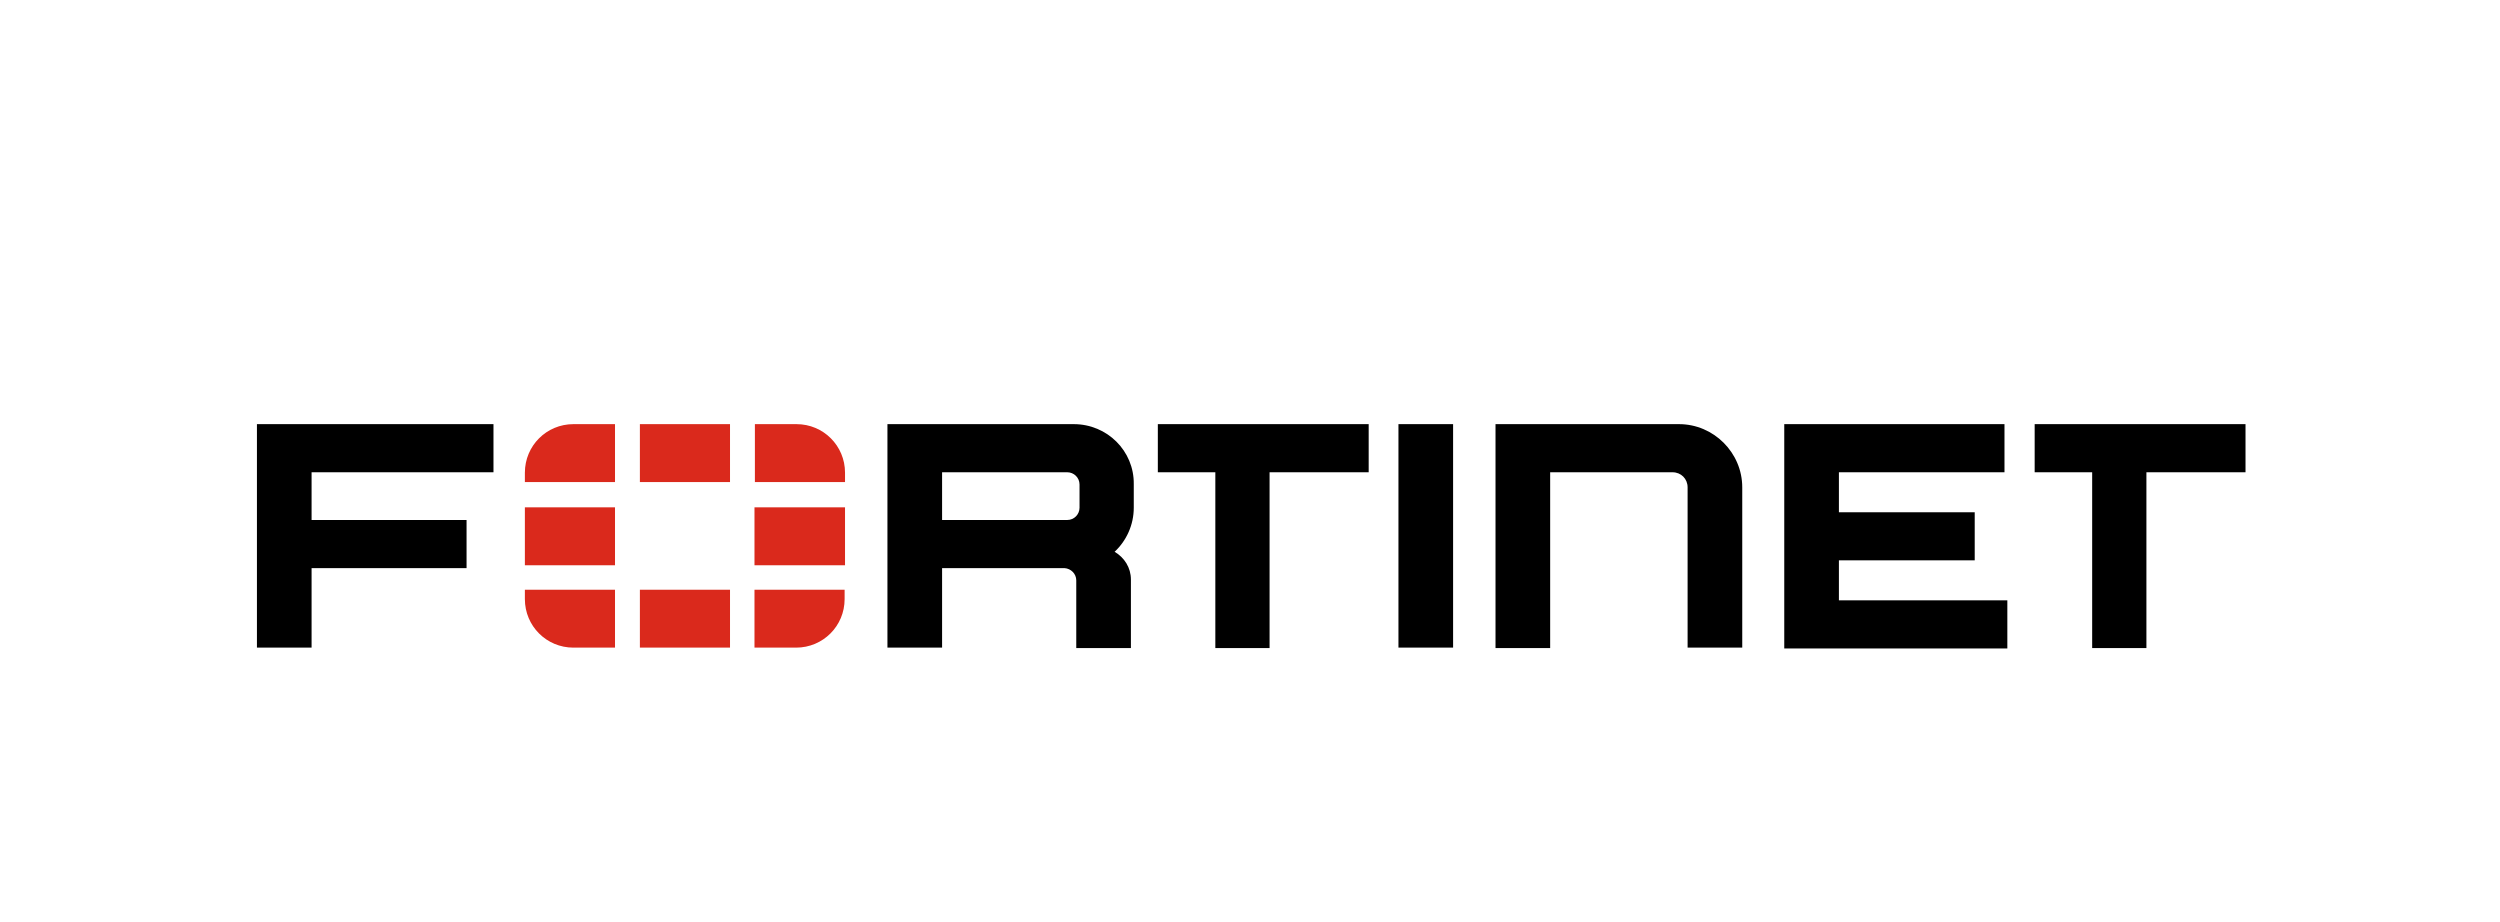 <svg width="613" height="226" viewBox="0 0 613 226" fill="none" xmlns="http://www.w3.org/2000/svg">
<g clip-path="url(#clip0_3046_678)">
<path d="M342.9 115.7V104H356.3V158.8H342.9V115.7ZM283.9 104H335.6V115.8H311.3V158.9H298V115.8H283.9V104ZM550.6 104V115.8H526.3V158.9H513V115.8H498.9V104H550.6ZM63 104H121V115.8H76.4V127.5H114.4V139.3H76.4V158.8H63V104ZM437.5 104H491.5V115.8H450.9V125.6H484.2V137.4H450.9V147.2H492.2V159H437.5V104ZM427.2 119.5V158.8H413.8V119.5C413.8 117.4 412.2 115.8 410.1 115.8H380.1V158.9H366.7V104H411.7C420.2 104 427.2 111 427.2 119.5ZM263.3 104H217.6V158.8H231V139.3H261C262.6 139.4 263.9 140.7 263.9 142.3V158.9H277.3V142.1C277.3 139.2 275.7 136.7 273.3 135.3C276.2 132.6 278 128.7 278 124.5V118.7C278.1 110.6 271.5 104 263.3 104ZM264.7 124.5C264.7 126.1 263.4 127.5 261.7 127.5H231V115.8H261.7C263.3 115.8 264.7 117.1 264.7 118.8V124.5Z" fill="black"/>
<path d="M207.2 124.4V138.6H185V124.4H207.2ZM156.9 158.8H179V144.6H156.9V158.8ZM207.2 115.9C207.2 109.3 201.9 104 195.3 104H185.1V118.2H207.2V115.9ZM156.9 104V118.2H179V104H156.9ZM128.7 124.4V138.6H150.8V124.4H128.7ZM185 158.8H195.2C201.8 158.8 207.1 153.5 207.1 146.9V144.6H185V158.8ZM128.7 146.9C128.7 153.5 134 158.8 140.6 158.8H150.8V144.6H128.7V146.9ZM128.7 115.9V118.2H150.8V104H140.6C134 104 128.7 109.3 128.7 115.9Z" fill="#DA291C"/>
</g>
<defs>
<clipPath id="clip0_3046_678">
<rect width="487.6" height="55" fill="white" transform="translate(63 104)"/>
</clipPath>
</defs>
</svg>
